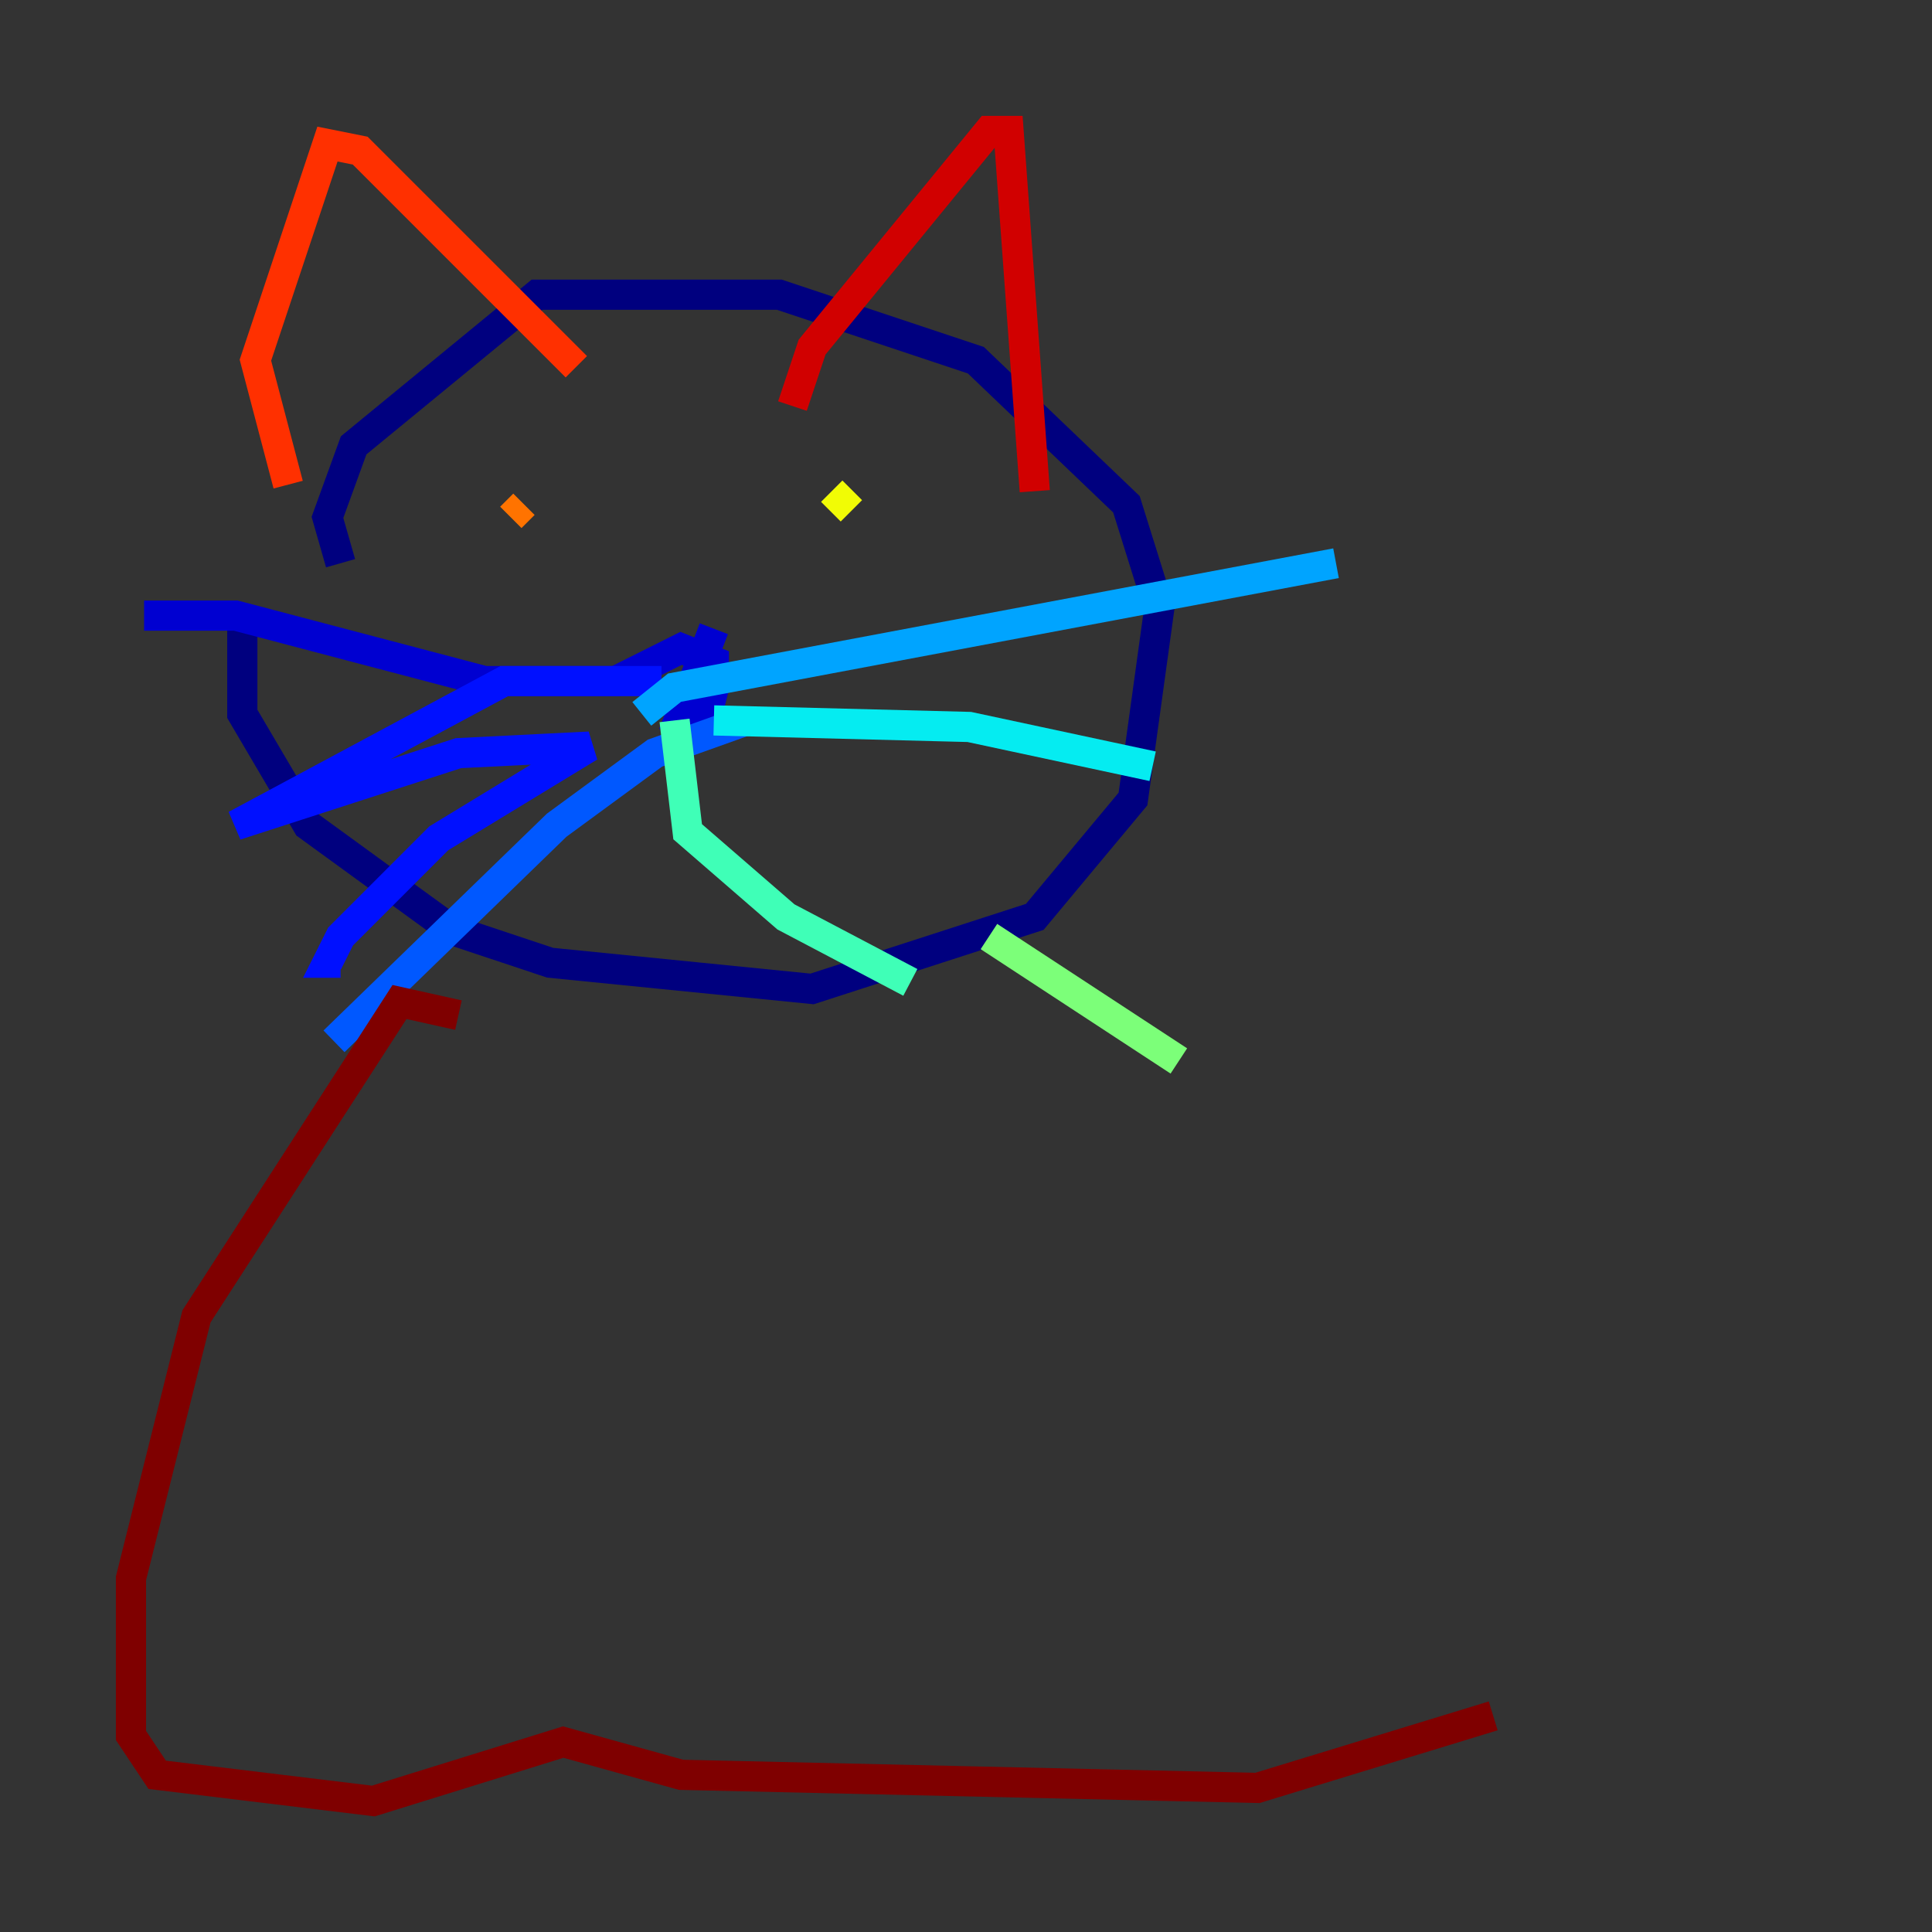 <?xml version="1.0" encoding="utf-8" ?>
<svg baseProfile="tiny" height="128" version="1.2" viewBox="0,0,128,128" width="128" xmlns="http://www.w3.org/2000/svg" xmlns:ev="http://www.w3.org/2001/xml-events" xmlns:xlink="http://www.w3.org/1999/xlink"><rect x="0" y="0" width="128" height="128" fill="#333333" stroke="none"/><defs /><polyline fill="none" points="16.054,41.654 16.054,47.295 20.393,54.671 29.939,61.614 36.447,63.783 53.803,65.519 68.556,60.746 75.064,52.936 76.8,40.352 74.63,33.41 64.651,23.864 51.634,19.525 35.58,19.525 23.43,29.505 21.695,34.278 22.563,37.315" stroke="#00007f" stroke-width="2" /><polyline fill="none" points="47.295,41.654 45.125,47.295 46.861,47.295 47.295,45.559 47.295,43.824 45.125,42.956 40.786,45.125 32.108,45.125 15.62,40.786 9.546,40.786" stroke="#0000d1" stroke-width="2" /><polyline fill="none" points="43.824,45.125 33.41,45.125 15.62,54.671 30.373,49.898 39.051,49.464 29.071,55.539 22.563,62.047 21.695,63.783 22.563,63.783" stroke="#0010ff" stroke-width="2" /><polyline fill="none" points="49.464,47.729 43.39,49.898 36.881,54.671 22.129,68.99" stroke="#0058ff" stroke-width="2" /><polyline fill="none" points="42.522,47.295 44.691,45.559 88.515,37.315" stroke="#00a4ff" stroke-width="2" /><polyline fill="none" points="47.295,47.729 64.217,48.163 76.366,50.766" stroke="#05ecf1" stroke-width="2" /><polyline fill="none" points="44.691,47.729 45.559,55.105 52.068,60.746 60.312,65.085" stroke="#3fffb7" stroke-width="2" /><polyline fill="none" points="65.519,62.047 78.102,70.291" stroke="#7cff79" stroke-width="2" /><polyline fill="none" points="33.844,34.712 33.844,34.712" stroke="#b7ff3f" stroke-width="2" /><polyline fill="none" points="56.407,33.844 55.105,32.542" stroke="#f1fc05" stroke-width="2" /><polyline fill="none" points="31.675,38.183 31.675,38.183" stroke="#ffb900" stroke-width="2" /><polyline fill="none" points="34.712,33.41 33.844,34.278" stroke="#ff7300" stroke-width="2" /><polyline fill="none" points="19.091,32.108 16.922,23.864 21.695,9.546 23.864,9.98 38.183,24.298" stroke="#ff3000" stroke-width="2" /><polyline fill="none" points="52.502,26.902 53.803,22.997 65.519,8.678 66.82,8.678 68.556,32.542" stroke="#d10000" stroke-width="2" /><polyline fill="none" points="30.373,67.254 26.468,66.386 13.017,87.214 8.678,104.57 8.678,114.983 10.414,117.586 24.732,119.322 37.315,115.417 45.125,117.586 83.308,118.454 98.929,113.681" stroke="#7f0000" stroke-width="2" /></svg>
